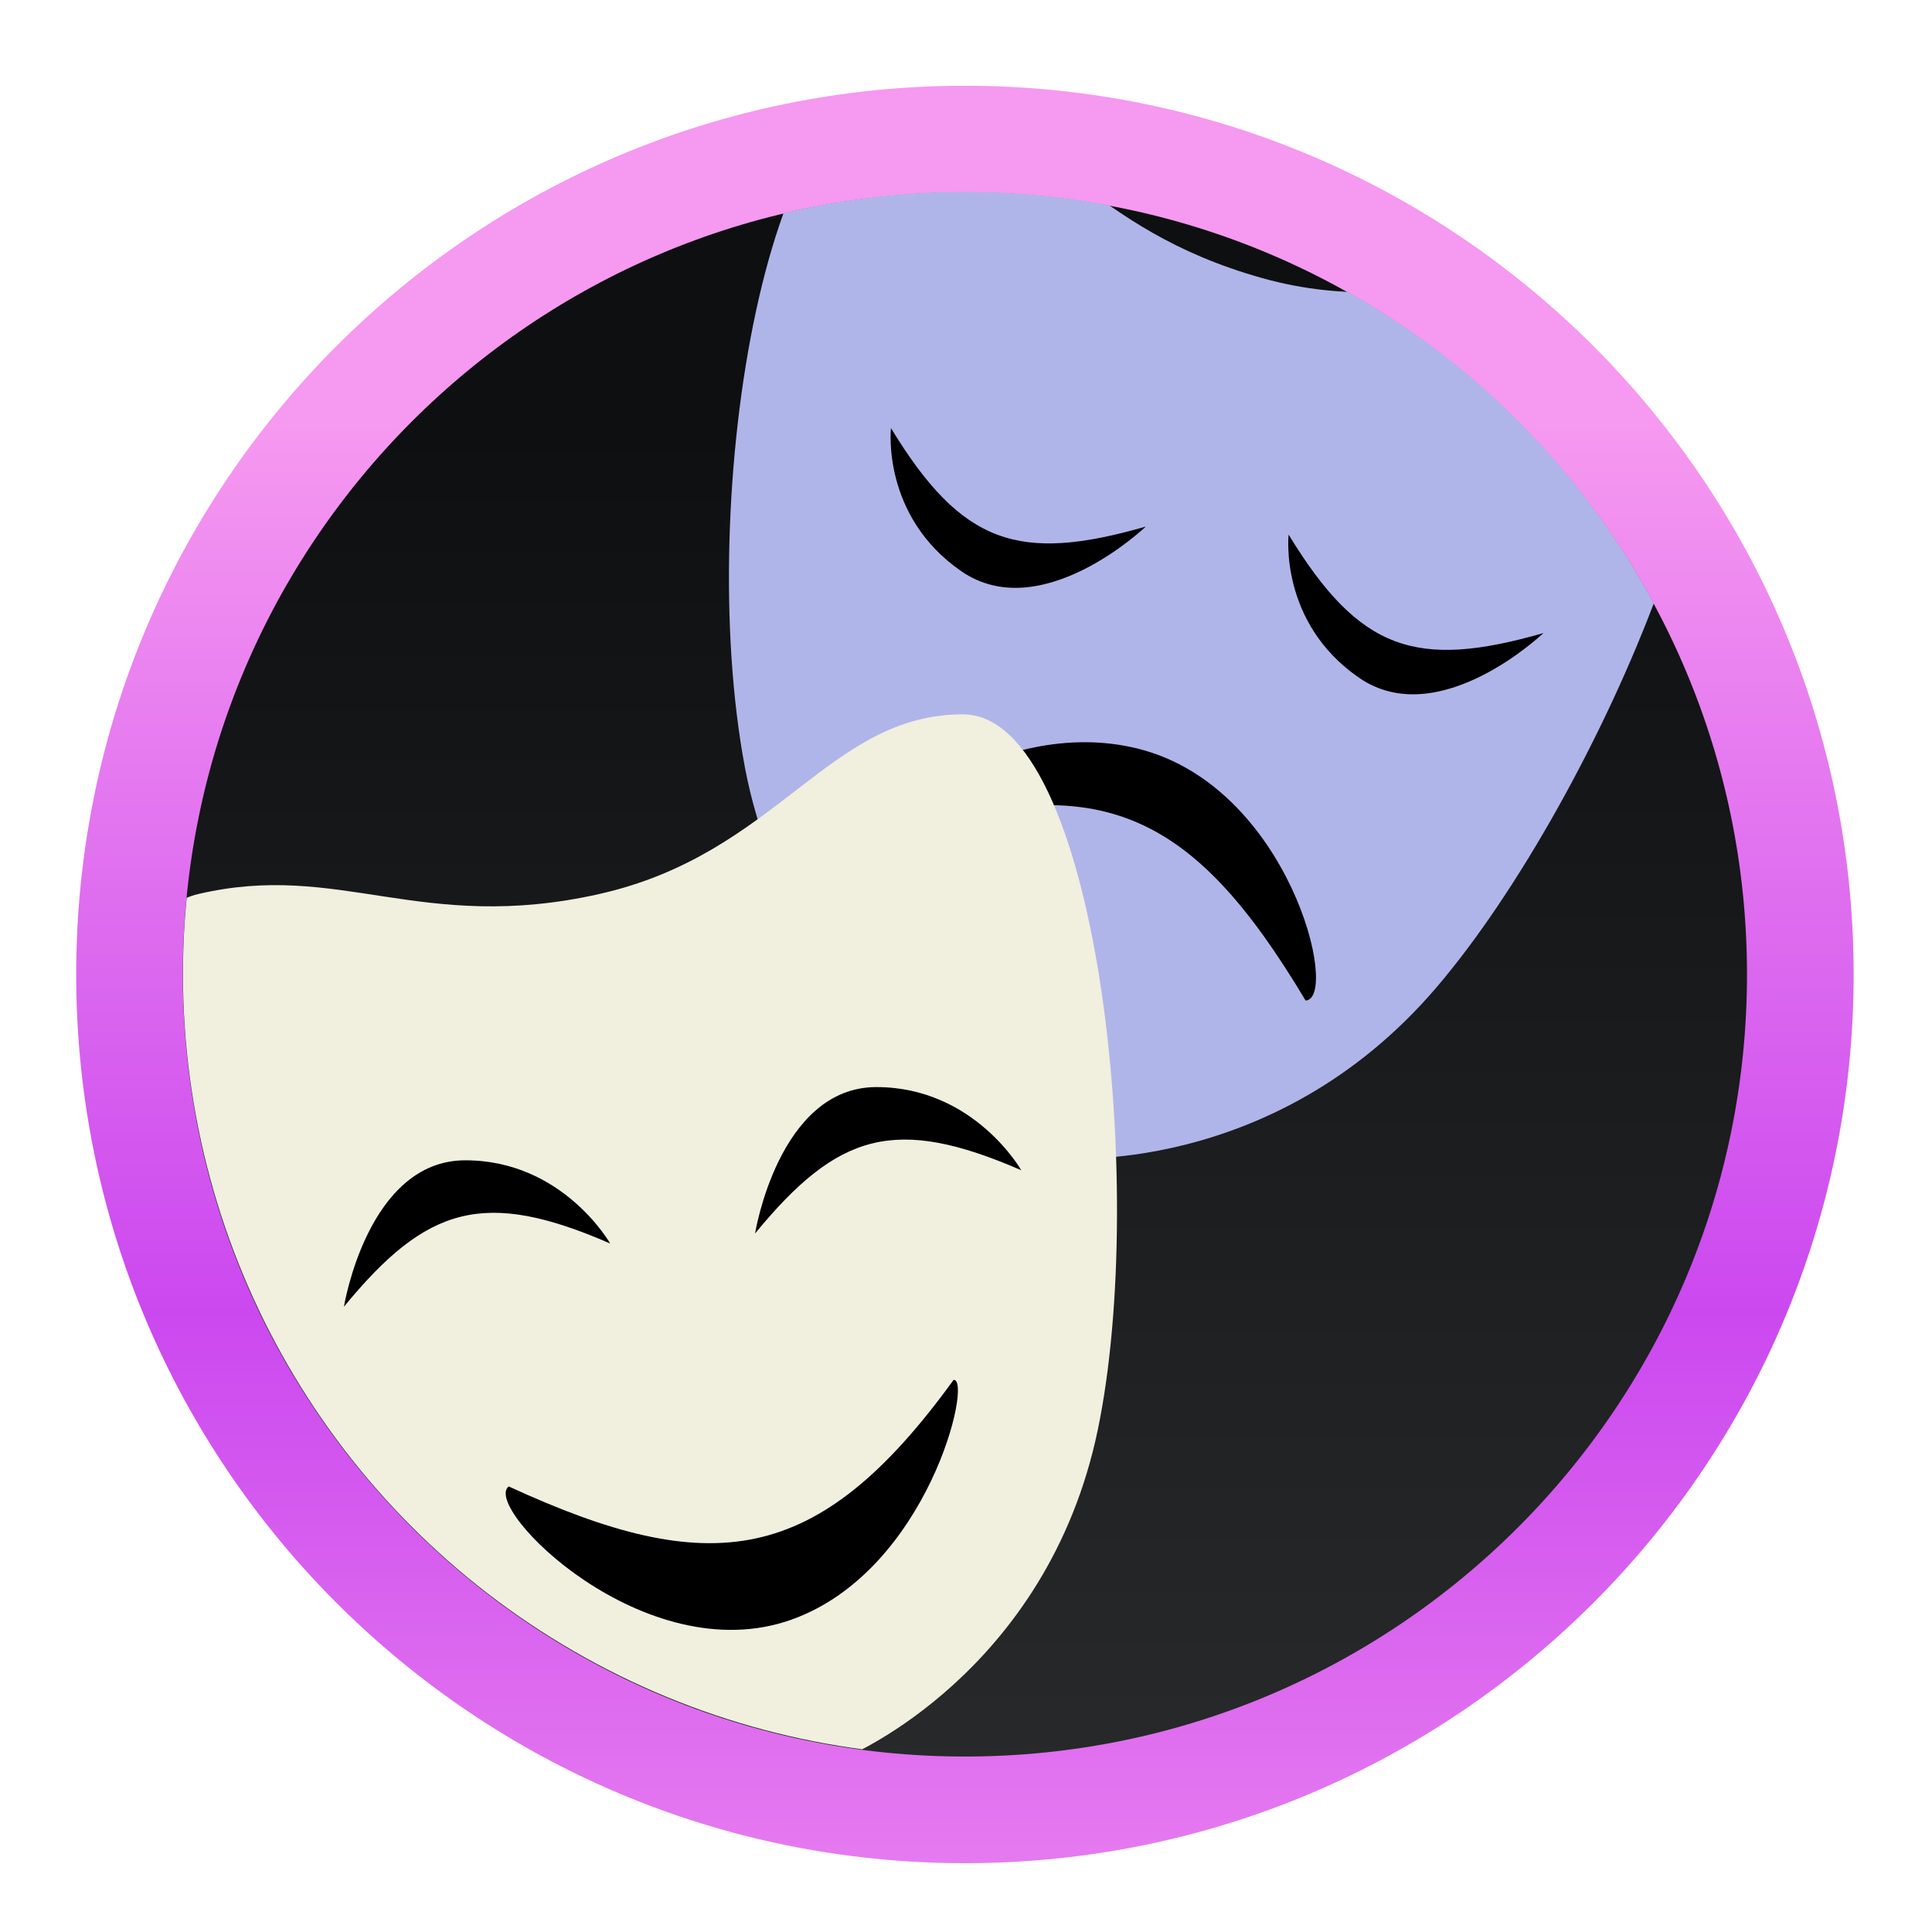 <?xml version="1.0" encoding="UTF-8" standalone="no"?>
<svg
   width="50"
   height="50"
   viewBox="0 0 50 50"
   fill="none"
   version="1.1"
   id="svg55"
   sodipodi:docname="field_pantomime.svg"
   xml:space="preserve"
   inkscape:version="1.2.2 (732a01da63, 2022-12-09)"
   xmlns:inkscape="http://www.inkscape.org/namespaces/inkscape"
   xmlns:sodipodi="http://sodipodi.sourceforge.net/DTD/sodipodi-0.dtd"
   xmlns="http://www.w3.org/2000/svg"
   xmlns:svg="http://www.w3.org/2000/svg"><sodipodi:namedview
     id="namedview57"
     pagecolor="#ffffff"
     bordercolor="#000000"
     borderopacity="0.25"
     inkscape:showpageshadow="2"
     inkscape:pageopacity="0.0"
     inkscape:pagecheckerboard="0"
     inkscape:deskcolor="#d1d1d1"
     showgrid="false"
     inkscape:zoom="8"
     inkscape:cx="25.6875"
     inkscape:cy="27.5625"
     inkscape:window-width="1486"
     inkscape:window-height="1243"
     inkscape:window-x="2862"
     inkscape:window-y="46"
     inkscape:window-maximized="0"
     inkscape:current-layer="svg55" /><defs
     id="defs53"><linearGradient
       id="paint0_linear_217_2608"
       x1="25"
       y1="0"
       x2="25"
       y2="50"
       gradientUnits="userSpaceOnUse"><stop
         stop-color="#0E0F11"
         id="stop25"
         offset="0"
         style="stop-color:#000000;stop-opacity:1;" /><stop
         offset="0.818"
         stop-color="#2A2B2D"
         id="stop27" /><stop
         offset="1"
         stop-color="#0E0F11"
         id="stop29"
         style="stop-color:#539a7b;stop-opacity:1;" /></linearGradient><linearGradient
       id="paint1_linear_217_2608"
       x1="25"
       y1="0"
       x2="25"
       y2="50"
       gradientUnits="userSpaceOnUse"><stop
         stop-color="#F699F0"
         id="stop32" /><stop
         offset="0.5"
         stop-color="#CB48EF"
         id="stop34" /><stop
         offset="1"
         stop-color="#F699F0"
         id="stop36" /></linearGradient><linearGradient
       id="paint2_linear_217_2608"
       x1="25"
       y1="3"
       x2="25"
       y2="47"
       gradientUnits="userSpaceOnUse"><stop
         stop-color="#0E0F11"
         id="stop39" /><stop
         offset="0.818"
         stop-color="#2A2B2D"
         id="stop41" /><stop
         offset="1"
         stop-color="#0E0F11"
         id="stop43" /></linearGradient><linearGradient
       id="paint3_linear_217_2608"
       x1="25"
       y1="3"
       x2="25"
       y2="47"
       gradientUnits="userSpaceOnUse"><stop
         stop-color="#F699F0"
         id="stop46" /><stop
         offset="0.5"
         stop-color="#CB48EF"
         id="stop48" /><stop
         offset="1"
         stop-color="#F699F0"
         id="stop50" /></linearGradient><mask
       id="mask0_217_2608"
       maskUnits="userSpaceOnUse"
       x="3"
       y="3"
       width="44"
       height="44"
       style="mask-type:alpha"><circle
         id="Ellipse 30"
         cx="25"
         cy="25"
         r="20.5"
         fill="url(#paint2_linear_217_2608)"
         stroke="url(#paint3_linear_217_2608)"
         stroke-width="3" /></mask><linearGradient
       id="paint0_linear_416_2235"
       x1="32"
       y1="10"
       x2="32"
       y2="60"
       gradientUnits="userSpaceOnUse"><stop
         stop-color="#0E0F11"
         id="stop6352" /><stop
         offset="0.818"
         stop-color="#2A2B2D"
         id="stop6354" /><stop
         offset="1"
         stop-color="#0E0F11"
         id="stop6356" /></linearGradient><linearGradient
       id="paint1_linear_416_2235"
       x1="32"
       y1="10"
       x2="32"
       y2="60"
       gradientUnits="userSpaceOnUse"><stop
         stop-color="#F699F0"
         id="stop6359" /><stop
         offset="0.5"
         stop-color="#CB48EF"
         id="stop6361" /><stop
         offset="1"
         stop-color="#F699F0"
         id="stop6363" /></linearGradient><filter
       id="mask-powermask-path-effect8258_inverse"
       inkscape:label="filtermask-powermask-path-effect8258"
       style="color-interpolation-filters:sRGB"
       height="100"
       width="100"
       x="-50"
       y="-50"><feColorMatrix
         id="mask-powermask-path-effect8258_primitive1"
         values="1"
         type="saturate"
         result="fbSourceGraphic" /><feColorMatrix
         id="mask-powermask-path-effect8258_primitive2"
         values="-1 0 0 0 1 0 -1 0 0 1 0 0 -1 0 1 0 0 0 1 0 "
         in="fbSourceGraphic" /></filter><filter
       id="mask-powermask-path-effect8284_inverse"
       inkscape:label="filtermask-powermask-path-effect8284"
       style="color-interpolation-filters:sRGB"
       height="100"
       width="100"
       x="-50"
       y="-50"><feColorMatrix
         id="mask-powermask-path-effect8284_primitive1"
         values="1"
         type="saturate"
         result="fbSourceGraphic" /><feColorMatrix
         id="mask-powermask-path-effect8284_primitive2"
         values="-1 0 0 0 1 0 -1 0 0 1 0 0 -1 0 1 0 0 0 1 0 "
         in="fbSourceGraphic" /></filter><filter
       id="mask-powermask-path-effect8384_inverse"
       inkscape:label="filtermask-powermask-path-effect8384"
       style="color-interpolation-filters:sRGB"
       height="100"
       width="100"
       x="-50"
       y="-50"><feColorMatrix
         id="mask-powermask-path-effect8384_primitive1"
         values="1"
         type="saturate"
         result="fbSourceGraphic" /><feColorMatrix
         id="mask-powermask-path-effect8384_primitive2"
         values="-1 0 0 0 1 0 -1 0 0 1 0 0 -1 0 1 0 0 0 1 0 "
         in="fbSourceGraphic" /></filter><clipPath
       clipPathUnits="userSpaceOnUse"
       id="clipPath8390"><g
         style="fill:none"
         id="g8394"
         transform="translate(1.159,2.989)"
         clip-path="none"><circle
           cx="22"
           cy="22"
           r="22"
           fill="#a92727"
           id="circle8392"
           inkscape:label="circle7835"
           style="fill:#ac2424;fill-opacity:0" /></g></clipPath></defs><g
     style="display:inline;fill:none"
     id="g6381"
     transform="matrix(0.92,0,0,0.92,1.512,1.759)"
     mask="none"><path
       d="M 49,25.5 C 49,38.479 38.479,49 25.5,49 12.521,49 2,38.479 2,25.5 2,12.521 12.521,2 25.5,2 38.479,2 49,12.521 49,25.5 Z"
       fill="url(#paint0_linear_416_2235)"
       stroke="url(#paint1_linear_416_2235)"
       stroke-width="3"
       id="path6350"
       style="fill:url(#paint0_linear_416_2235);stroke:url(#paint1_linear_416_2235)" /></g><g
     style="fill:none"
     id="g4896"
     transform="matrix(0.92,0,0,0.92,3.669,2.217)"
     mask="none"
     clip-path="url(#clipPath8390)"><path
       d="M 31.511,5.411 C 26.559,4.022 25.576,1.123 21.63,0.063 17.684,-0.997 15.526,11.502 16.965,19.169 c 1.44,7.666 8.794,11.001 8.794,11.001 0,0 6.047,0.582 10.645,-4.785 4.598,-5.367 9.874,-17.792 6.553,-19.59 -3.321,-1.797 -6.495,1.004 -11.447,-0.384 z"
       fill="#b0b5e9"
       id="path4866" /><path
       d="m 32.262,12.63 c 1.994,3.273 3.595,3.795 7.168,2.768 0,0 -2.944,2.81 -5.193,1.254 -2.249,-1.555 -1.976,-4.022 -1.976,-4.022 z"
       fill="#000000"
       id="path4868" /><path
       d="m 21.076,9.635 c 1.995,3.273 3.595,3.795 7.168,2.768 0,0 -2.944,2.81 -5.193,1.254 -2.249,-1.555 -1.976,-4.022 -1.976,-4.022 z"
       fill="#000000"
       id="path4870" /><path
       d="m 20.686,21.291 c 6.203,-2.284 8.877,-0.869 12.053,4.445 0.974,-0.057 -0.455,-6.03 -4.725,-7.088 -3.966,-0.983 -7.817,2.39 -7.329,2.643 z"
       fill="#000000"
       id="path4872" /><path
       d="m 12.863,22.741 c -5.024,1.123 -7.299,-0.936 -11.28,0 -3.981,0.936 0.214,12.825 5.214,18.816 4.999,5.991 13.081,5.429 13.081,5.429 0,0 5.593,-2.34 7.015,-9.174 1.422,-6.834 0,-20.127 -3.792,-20.127 -3.792,0 -5.214,3.932 -10.238,5.055 z"
       fill="#f1efde"
       id="path4874" /><path
       d="m 24.741,30.51 c -3.539,-1.539 -5.155,-1.064 -7.489,1.779 0,0 0.664,-4.119 3.413,-4.119 2.749,0 4.076,2.34 4.076,2.34 z"
       fill="#000000"
       id="path4876" /><path
       d="m 13.176,32.57 c -3.539,-1.539 -5.155,-1.064 -7.489,1.779 0,0 0.664,-4.119 3.413,-4.119 2.749,0 4.076,2.34 4.076,2.34 z"
       fill="#000000"
       id="path4878" /><path
       d="m 22.836,36.408 c -3.833,5.291 -6.853,5.604 -12.513,2.996 -0.774,0.584 3.824,5.229 7.963,3.744 3.844,-1.379 5.099,-6.802 4.55,-6.74 z"
       fill="#000000"
       id="path4880" /></g></svg>
